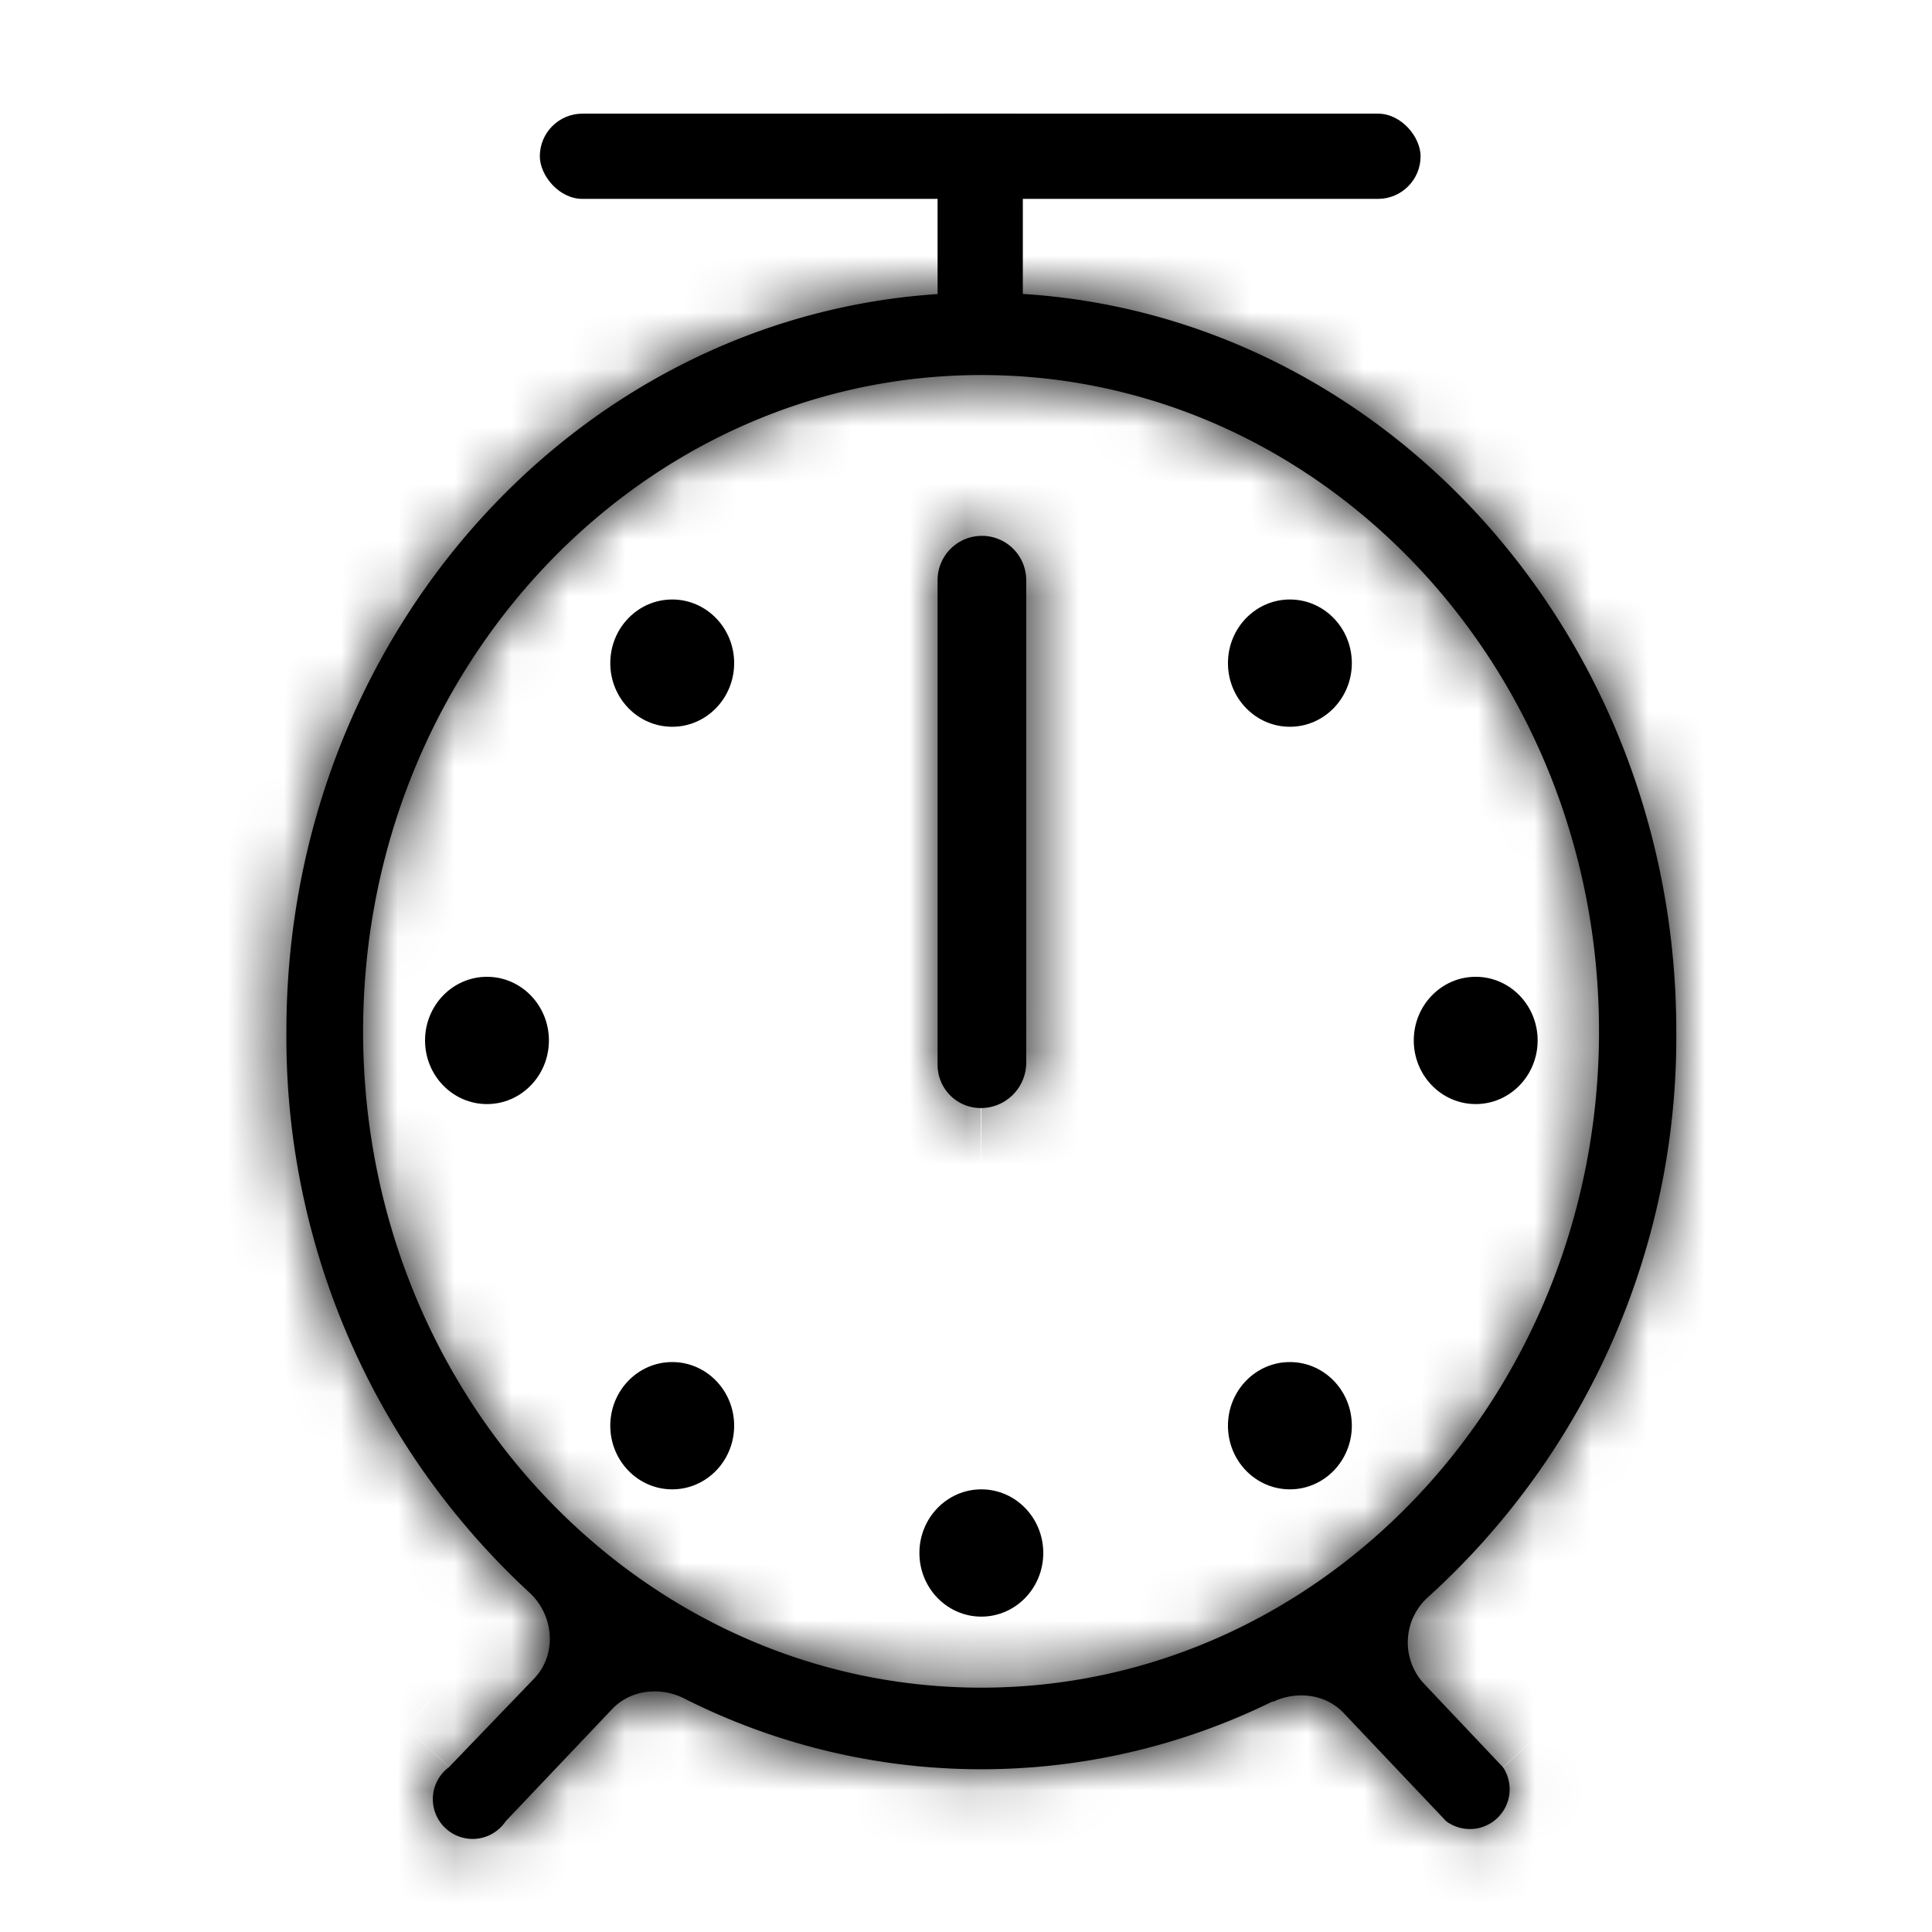 <svg xmlns="http://www.w3.org/2000/svg" width="34" height="34">
  <ellipse cx="22.7" cy="11.67" rx="1.09" ry="1.12"/>
  <ellipse cx="11.83" cy="11.67" rx="1.09" ry="1.12"/>
  <ellipse cx="11.83" cy="25.09" rx="1.09" ry="1.12"/>
  <ellipse cx="17.27" cy="27.33" rx="1.09" ry="1.12"/>
  <ellipse cx="8.57" cy="18.31" rx="1.09" ry="1.12"/>
  <ellipse cx="25.97" cy="18.31" rx="1.09" ry="1.12"/>
  <ellipse cx="22.7" cy="25.09" rx="1.09" ry="1.12"/>
  <mask id="a">
    <path fill-rule="evenodd" d="M20.9 29.95c.42-.2.93-.14 1.25.2l1.8 1.9a.7.7 0 0 0 1-.95l-1.4-1.48a1.07 1.07 0 0 1 .1-1.53A13.3 13.3 0 0 0 28 18.15c0-7.18-5.48-13-12.23-13-6.76 0-12.23 5.82-12.23 13a13.3 13.3 0 0 0 4.27 9.87c.44.4.5 1.09.09 1.52L6.4 31.1a.7.7 0 1 0 1 .95l1.87-1.97c.32-.34.83-.4 1.25-.2a11.6 11.6 0 0 0 10.38.06Zm-5.13-.25c6 0 10.87-5.17 10.87-11.55 0-6.38-4.87-11.55-10.87-11.55-6 0-10.88 5.17-10.88 11.55 0 6.38 4.87 11.55 10.88 11.55zM15 17.82v-7.61a.78.78 0 0 1 1.56 0v8.49a.8.8 0 0 1-.8.8.76.76 0 0 1-.76-.76Z" clip-rule="evenodd"/>
  </mask>
  <path fill-rule="evenodd" d="M22.4 29.95c.42-.2.93-.14 1.25.2l1.8 1.9a.7.7 0 0 0 1-.95l-1.4-1.48a1.07 1.07 0 0 1 .1-1.53 13.3 13.3 0 0 0 4.35-9.94c0-7.18-5.48-13-12.23-13-6.76 0-12.23 5.82-12.23 13a13.3 13.3 0 0 0 4.27 9.87c.44.4.5 1.09.09 1.52L7.9 31.1a.7.7 0 1 0 1 .95l1.87-1.97c.32-.34.83-.4 1.25-.2a11.6 11.6 0 0 0 10.38.06Zm-5.13-.25c6 0 10.87-5.17 10.87-11.55 0-6.38-4.87-11.55-10.87-11.55-6 0-10.88 5.17-10.88 11.55 0 6.38 4.87 11.55 10.88 11.55zm-.77-11.88v-7.61a.78.78 0 0 1 1.56 0v8.49a.8.8 0 0 1-.8.8.76.76 0 0 1-.76-.76z" clip-rule="evenodd"/>
  <path d="m9.28 30.1 2.9 2.74-2.9-2.75zm1.25-.2 1.8-3.58-1.8 3.57zm-3.11 2.16-2.9-2.75zm-1-.95 2.9 2.75zm17.13-1.5 2.9-2.74-2.9 2.75zm.1-1.52-2.67-2.98zM7.8 28.02l-2.7 2.95Zm.09 1.52-2.91-2.75 2.9 2.75zm17.06 1.57-2.91 2.75 2.9-2.75zm-1.01.95-2.9 2.75zm-1.8-1.91 2.9-2.75zm-1.24-.2 1.76 3.58zm-1.67 2.95 1.8 1.9 5.82-5.49-1.8-1.9zm8.62-4.54-1.4-1.49-5.82 5.5 1.4 1.49zm-1.54 2.71A17.3 17.3 0 0 0 32 18.15h-8a9.3 9.3 0 0 1-3.02 6.96l5.34 5.96zM32 18.15c0-9.16-7.04-17-16.23-17v8c4.32 0 8.23 3.8 8.23 9zm-16.23-17C6.57 1.15-.46 9-.46 18.15h8c0-5.2 3.9-9 8.23-9zm-16.23 17c0 5.07 2.13 9.68 5.57 12.82l5.4-5.91a9.32 9.32 0 0 1-2.97-6.91Zm5.45 8.64-1.48 1.57 5.81 5.5 1.48-1.57-5.8-5.5zm5.34 8.02 1.85-1.97-5.81-5.5-1.86 1.97zm-1.6-1.34a15.6 15.6 0 0 0 7.04 1.68v-8a7.6 7.6 0 0 1-3.44-.83zm7.04 1.68c2.47 0 4.8-.58 6.9-1.62l-3.53-7.17a7.7 7.7 0 0 1-3.37.79zm0-1.45c8.44 0 14.87-7.2 14.87-15.55h-8c0 4.4-3.3 7.55-6.87 7.55zm14.87-15.55c0-8.36-6.43-15.55-14.87-15.55v8c3.57 0 6.87 3.15 6.87 7.55zM15.77 2.6C7.33 2.6.89 9.8.89 18.15h8c0-4.4 3.3-7.55 6.88-7.55zM.89 18.15C.9 26.5 7.33 33.7 15.77 33.7v-8c-3.57 0-6.88-3.15-6.88-7.55zm11.68-.33v.56h8v-.56zm0 .56v.32h8v-.32zm6.44.36v-.36h-8v.36zm0-.36v-.56h-8v.56zm0-.56v-3.91h-8v3.91zm0-3.91v-3.7h-8v3.7zm-6.44-3.7v3.7h8v-3.7zm0 3.7v3.91h8v-3.91Zm3.22-8.47A4.78 4.78 0 0 0 11 10.22h8a3.22 3.22 0 0 1-3.22 3.22v-8zM12.57 18.7a3.2 3.2 0 0 1 3.2-3.2v8a4.8 4.8 0 0 0 4.8-4.8zm-.39 14.14a2.94 2.94 0 0 1-3.46.63l3.6-7.15a5.06 5.06 0 0 0-5.95 1.02ZM3.51 34.8a4.7 4.7 0 0 0 6.82 0L4.5 29.31a3.3 3.3 0 0 1 4.81 0l-5.81 5.5zm0-6.44a4.7 4.7 0 0 0 0 6.45l5.81-5.5a3.3 3.3 0 0 1 0 4.55zm22.95-1.49a2.93 2.93 0 0 1-.14 4.2l-5.34-5.96a5.07 5.07 0 0 0-.34 7.26zM15.79 13.44a3.22 3.22 0 0 1-3.22-3.22h8a4.78 4.78 0 0 0-4.78-4.78ZM5.11 30.97A2.93 2.93 0 0 1 5 26.8l5.81 5.5a5.07 5.07 0 0 0-.3-7.23l-5.39 5.91zm22.75 3.84a4.7 4.7 0 0 0 0-6.45l-5.81 5.5a3.3 3.3 0 0 1 0-4.55zm-6.82 0a4.7 4.7 0 0 0 6.82 0l-5.81-5.5a3.3 3.3 0 0 1 4.8 0l-5.8 5.5zM15.77 15.5A3.24 3.24 0 0 1 19 18.74h-8a4.76 4.76 0 0 0 4.76 4.76v-8zm9.28 11.9a5.06 5.06 0 0 0-5.91-1.04l3.53 7.17c-1.01.5-2.44.42-3.43-.63z" mask="url(#a)" transform="translate(1.5)"/>
  <path d="M16.5 6V2H18v4z"/>
  <rect width="15.5" height="1.5" x="9.5" y="2" rx=".75"/>
</svg>
